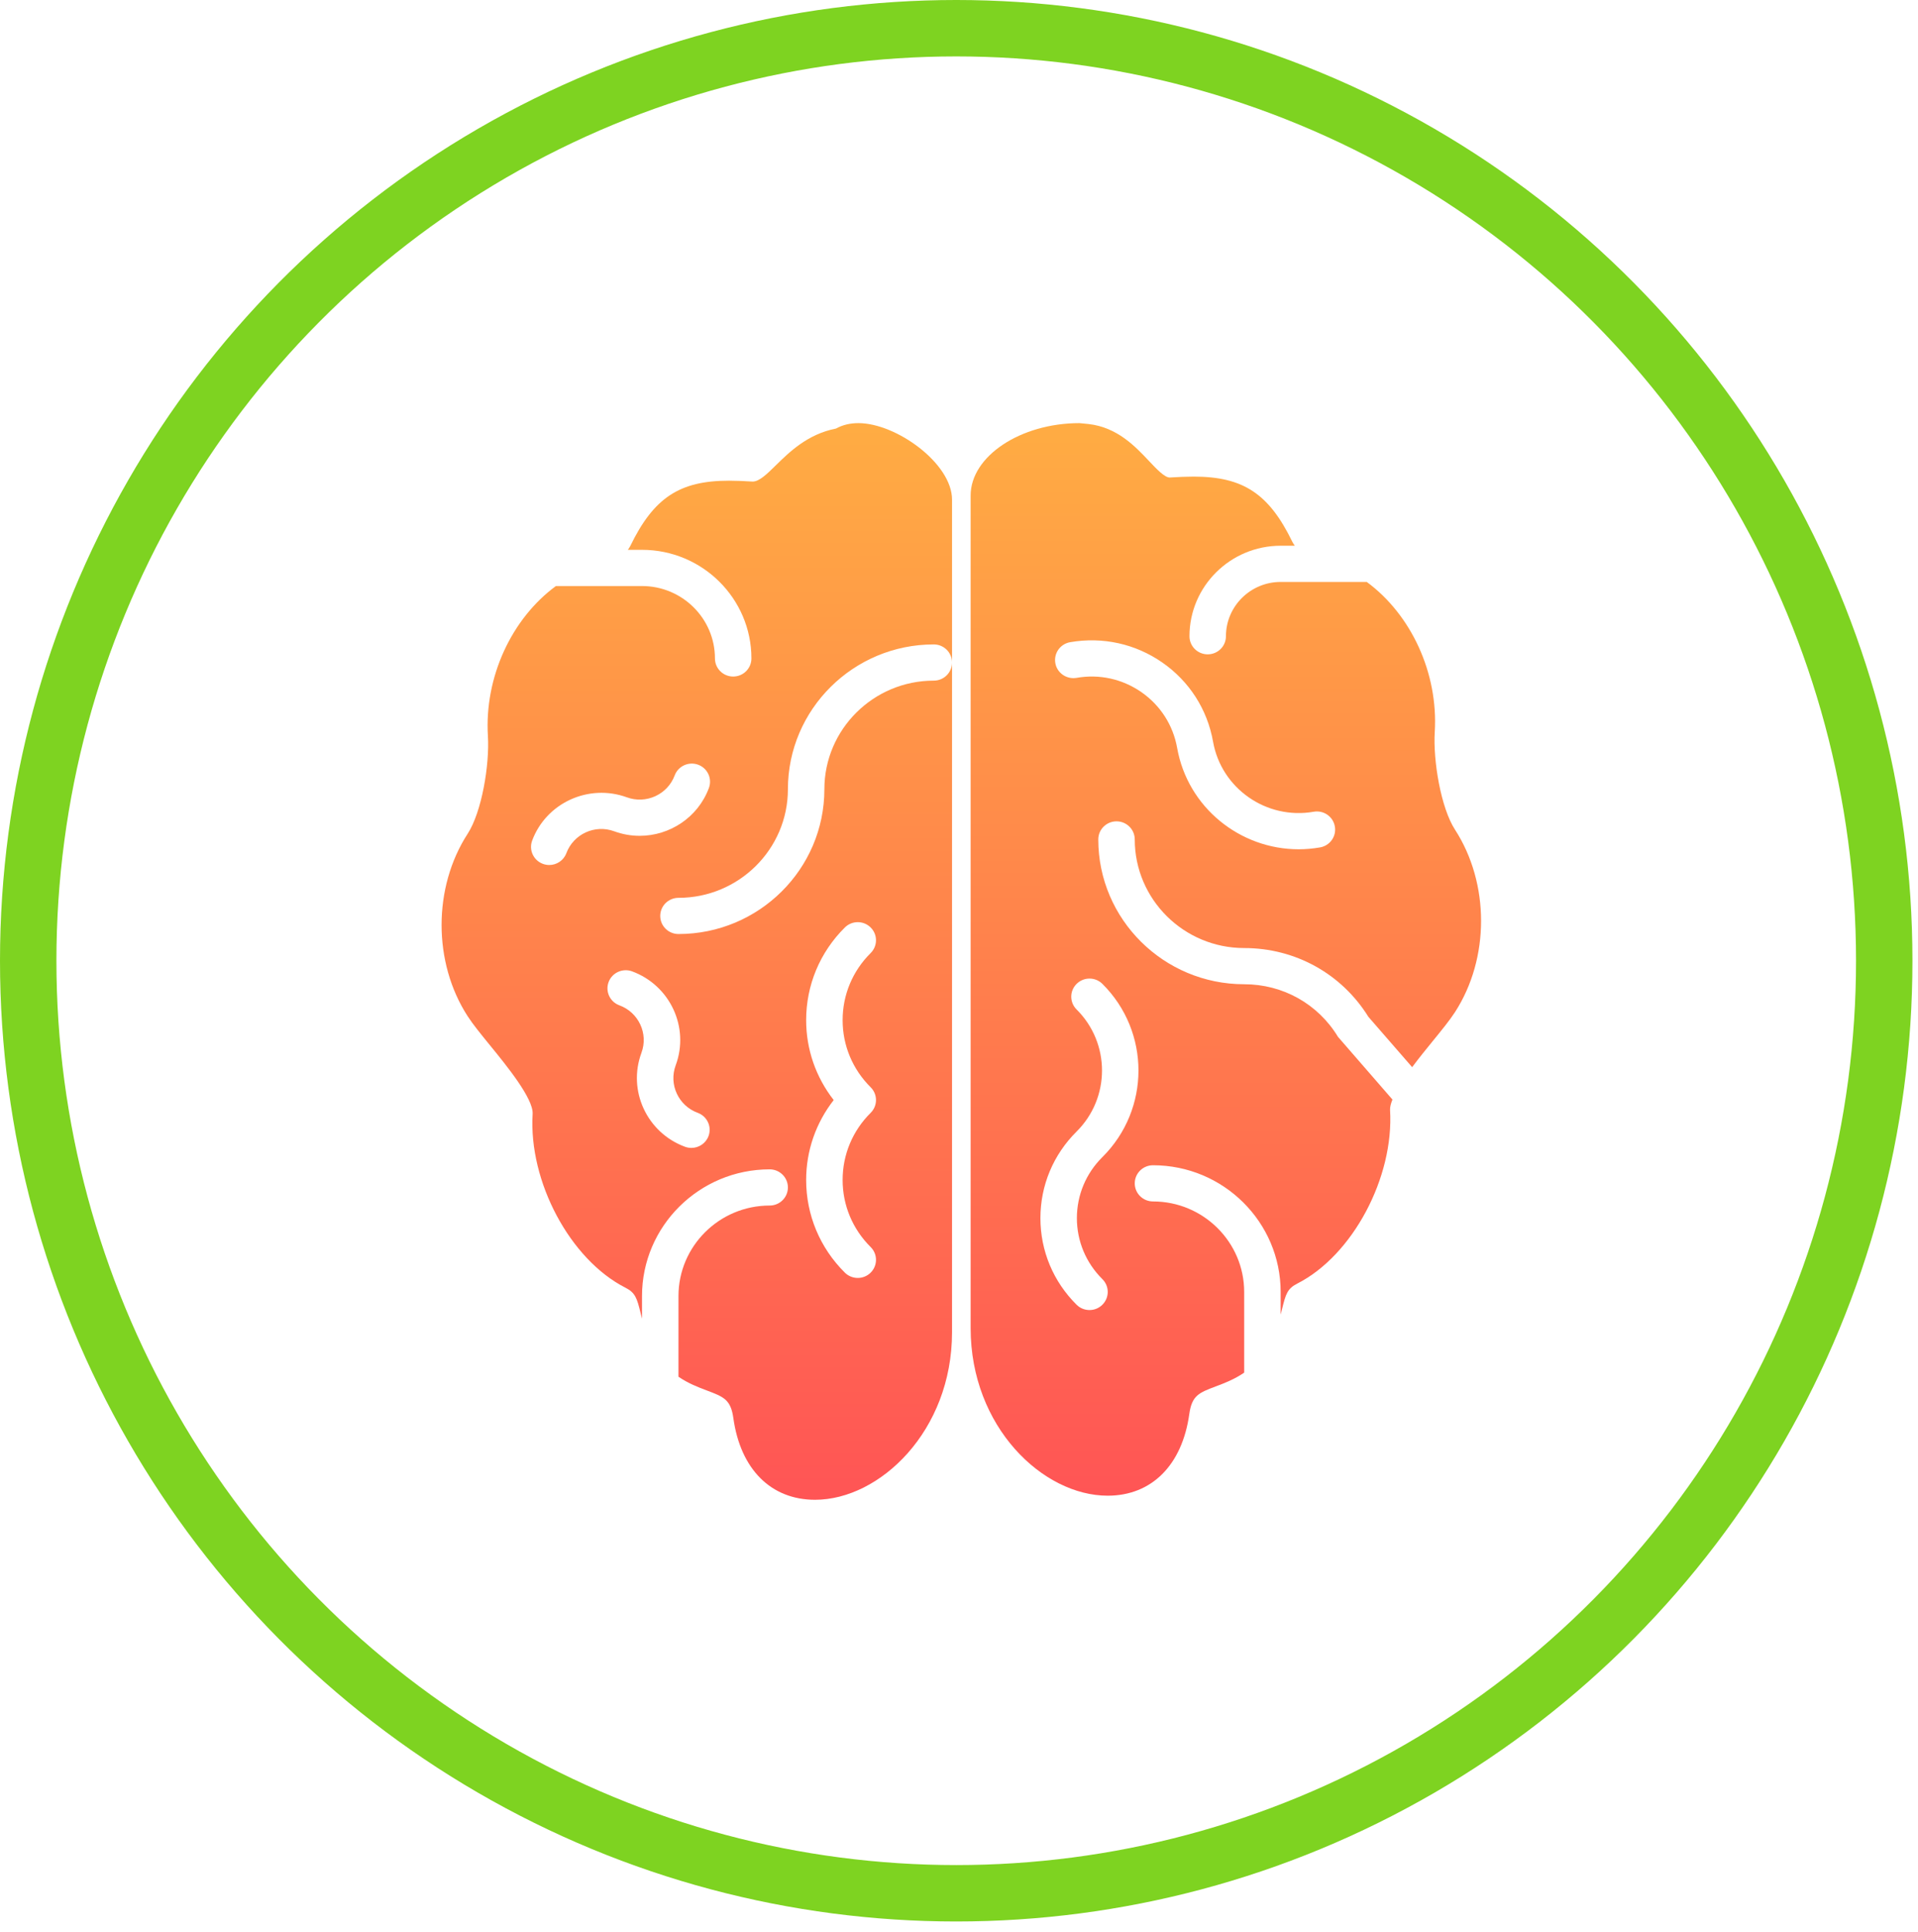 <?xml version="1.0" encoding="UTF-8" standalone="no"?>
<svg width="136px" height="137px" viewBox="0 0 136 137" version="1.1" xmlns="http://www.w3.org/2000/svg" xmlns:xlink="http://www.w3.org/1999/xlink">
    <!-- Generator: Sketch 39.1 (31720) - http://www.bohemiancoding.com/sketch -->
    <title>Group 17</title>
    <desc>Created with Sketch.</desc>
    <defs>
        <linearGradient x1="50%" y1="0%" x2="50%" y2="100%" id="linearGradient-1">
            <stop stop-color="#FFAC43" offset="0%"></stop>
            <stop stop-color="#FF5555" offset="100%"></stop>
        </linearGradient>
    </defs>
    <g id="Welcome" stroke="none" stroke-width="1" fill="none" fill-rule="evenodd">
        <g id="Desktop-HD-/-Desktop" transform="translate(-728, -1484)">
            <g id="Group-17" transform="translate(730, 1486)">
                <ellipse id="Oval-Copy-7" stroke="#7ED321" stroke-width="4" cx="65.803" cy="66.117" rx="65.803" ry="66.117"></ellipse>
                <g id="brain" transform="translate(29, 28)" fill="url(#linearGradient-1)">
                    <g id="Capa_1">
                        <g id="Group">
                            <path d="M29.867,0 C29.275,0 28.744,0.127 28.279,0.384 C26.266,0.779 24.975,2.047 24.022,2.982 C23.388,3.605 22.841,4.143 22.368,4.143 L22.367,4.143 C21.759,4.104 21.202,4.081 20.688,4.081 C17.181,4.081 15.349,5.294 13.689,8.716 C13.634,8.827 13.575,8.897 13.519,8.983 L14.523,8.983 C18.802,8.983 22.281,12.437 22.281,16.683 C22.281,17.393 21.702,17.967 20.988,17.967 C20.275,17.967 19.695,17.393 19.695,16.683 C19.695,13.852 17.375,11.55 14.523,11.55 L8.418,11.55 C5.277,13.857 3.341,18.006 3.596,22.185 C3.72,24.223 3.162,27.569 2.161,29.112 C-0.305,32.921 -0.305,38.242 2.161,42.051 C2.542,42.639 3.101,43.323 3.747,44.116 C4.901,45.53 6.833,47.895 6.767,48.978 C6.473,53.773 9.422,59.298 13.338,61.293 C14.043,61.653 14.162,62.016 14.428,63.116 C14.458,63.235 14.491,63.365 14.523,63.495 L14.523,61.89 C14.523,56.938 18.583,52.907 23.575,52.907 C24.288,52.907 24.868,53.48 24.868,54.19 C24.868,54.9 24.288,55.473 23.575,55.473 C20.009,55.473 17.109,58.352 17.109,61.89 L17.109,67.611 C17.8,68.085 18.507,68.354 19.106,68.58 C20.316,69.036 20.816,69.226 21,70.542 C21.504,74.169 23.669,76.335 26.791,76.335 C31.386,76.335 36.506,71.456 36.506,64.457 L36.506,16.973 C36.506,17.683 35.926,18.257 35.212,18.257 C30.934,18.257 27.454,21.71 27.454,25.957 C27.454,31.617 22.813,36.223 17.109,36.223 C16.395,36.223 15.816,35.65 15.816,34.94 C15.816,34.23 16.395,33.657 17.109,33.657 C21.388,33.657 24.868,30.203 24.868,25.957 C24.868,20.296 29.509,15.69 35.212,15.69 C35.926,15.69 36.506,16.264 36.506,16.973 L36.506,5.423 C36.507,2.858 32.549,0 29.867,0 L29.867,0 Z M26.162,42.329 C26.162,39.847 27.137,37.513 28.907,35.758 C29.413,35.256 30.23,35.256 30.736,35.758 C31.241,36.259 31.241,37.07 30.736,37.572 C29.454,38.844 28.748,40.534 28.748,42.329 C28.748,44.125 29.454,45.815 30.736,47.087 C31.241,47.589 31.241,48.4 30.736,48.901 C29.454,50.173 28.748,51.863 28.748,53.659 C28.748,55.454 29.454,57.144 30.736,58.416 C31.241,58.918 31.241,59.729 30.736,60.231 C30.484,60.481 30.153,60.607 29.822,60.607 C29.491,60.607 29.159,60.481 28.907,60.231 C27.137,58.475 26.162,56.139 26.162,53.659 C26.162,51.582 26.854,49.614 28.115,47.994 C26.853,46.377 26.162,44.407 26.162,42.329 L26.162,42.329 Z M16.91,45.534 C16.91,45.535 16.91,45.535 16.91,45.534 C16.407,46.89 17.109,48.401 18.475,48.9 C19.144,49.147 19.487,49.884 19.239,50.549 C19.046,51.066 18.552,51.387 18.026,51.387 C17.877,51.387 17.726,51.362 17.577,51.308 C14.875,50.316 13.487,47.328 14.483,44.646 L14.483,44.643 C14.987,43.288 14.285,41.778 12.918,41.277 C12.248,41.032 11.906,40.293 12.154,39.628 C12.401,38.963 13.148,38.626 13.816,38.868 C16.521,39.863 17.908,42.852 16.91,45.534 L16.91,45.534 Z M19.266,25.868 C18.488,27.961 16.483,29.26 14.356,29.26 C13.756,29.26 13.147,29.156 12.552,28.939 C11.183,28.435 9.665,29.134 9.159,30.491 C8.966,31.008 8.472,31.329 7.946,31.329 C7.797,31.329 7.646,31.303 7.499,31.249 C6.829,31.004 6.486,30.265 6.733,29.6 C7.73,26.918 10.744,25.545 13.447,26.529 C14.811,27.031 16.334,26.335 16.84,24.978 C17.087,24.313 17.833,23.974 18.502,24.218 C19.172,24.464 19.514,25.203 19.266,25.868 L19.266,25.868 Z" id="Shape"></path>
                            <path d="M72.169,28.822 C71.17,27.28 70.61,23.932 70.735,21.895 C70.99,17.715 69.054,13.567 65.913,11.26 L59.807,11.26 C57.669,11.26 55.928,12.987 55.928,15.11 C55.928,15.82 55.349,16.393 54.635,16.393 C53.921,16.393 53.342,15.82 53.342,15.11 C53.342,11.572 56.242,8.693 59.807,8.693 L60.811,8.693 C60.755,8.607 60.696,8.537 60.643,8.428 C58.984,5.005 57.151,3.792 53.644,3.792 C53.131,3.792 52.574,3.815 51.938,3.855 C51.574,3.855 51.009,3.253 50.461,2.673 C49.503,1.657 48.222,0.296 46.194,0.065 L45.541,0 C41.359,0 37.825,2.351 37.825,5.133 L37.825,64.167 C37.825,71.166 42.944,76.044 47.54,76.045 L47.541,76.045 C50.661,76.045 52.825,73.879 53.33,70.252 C53.514,68.936 54.014,68.746 55.225,68.29 C55.823,68.064 56.531,67.795 57.221,67.321 L57.221,61.6 C57.221,58.062 54.321,55.183 50.756,55.183 C50.042,55.183 49.462,54.61 49.462,53.9 C49.462,53.19 50.042,52.617 50.756,52.617 C55.747,52.617 59.807,56.648 59.807,61.6 L59.807,63.207 C59.841,63.076 59.873,62.946 59.903,62.826 C60.171,61.727 60.288,61.361 60.993,61.003 C64.909,59.008 67.857,53.485 67.565,48.688 C67.553,48.488 67.627,48.233 67.734,47.958 L63.874,43.514 C62.456,41.178 59.969,39.783 57.221,39.783 C51.517,39.783 46.876,35.177 46.876,29.517 C46.876,28.807 47.456,28.233 48.169,28.233 C48.883,28.233 49.462,28.807 49.462,29.517 C49.462,33.763 52.942,37.217 57.221,37.217 C60.846,37.217 64.13,39.038 66.03,42.095 L69.132,45.662 C69.628,44.995 70.159,44.346 70.583,43.825 C71.229,43.033 71.788,42.349 72.169,41.761 C74.635,37.952 74.635,32.631 72.169,28.822 L72.169,28.822 Z M47.167,39.756 C50.578,43.143 50.578,48.654 47.167,52.039 C46.002,53.195 45.359,54.733 45.359,56.365 C45.359,57.998 46.002,59.535 47.167,60.691 C47.673,61.193 47.673,62.004 47.167,62.506 C46.915,62.758 46.584,62.883 46.253,62.883 C45.922,62.883 45.591,62.758 45.339,62.507 C43.685,60.866 42.773,58.684 42.773,56.367 C42.773,54.049 43.685,51.867 45.339,50.226 C47.741,47.84 47.741,43.958 45.339,41.572 C44.833,41.071 44.833,40.259 45.339,39.758 C45.844,39.256 46.663,39.256 47.167,39.756 L47.167,39.756 Z M62.602,30.081 C62.092,30.169 61.585,30.214 61.085,30.214 C56.916,30.214 53.214,27.24 52.468,23.028 C52.182,21.418 51.283,20.014 49.936,19.075 C48.587,18.139 46.953,17.774 45.328,18.062 C44.624,18.177 43.954,17.716 43.831,17.018 C43.707,16.32 44.178,15.654 44.881,15.532 C47.187,15.133 49.508,15.644 51.42,16.975 C53.333,18.305 54.609,20.298 55.014,22.584 C55.601,25.907 58.806,28.14 62.153,27.552 C62.86,27.43 63.528,27.897 63.65,28.595 C63.776,29.293 63.305,29.959 62.602,30.081 L62.602,30.081 Z" id="Shape"></path>
                        </g>
                    </g>
                </g>
            </g>
        </g>
    </g>
</svg>